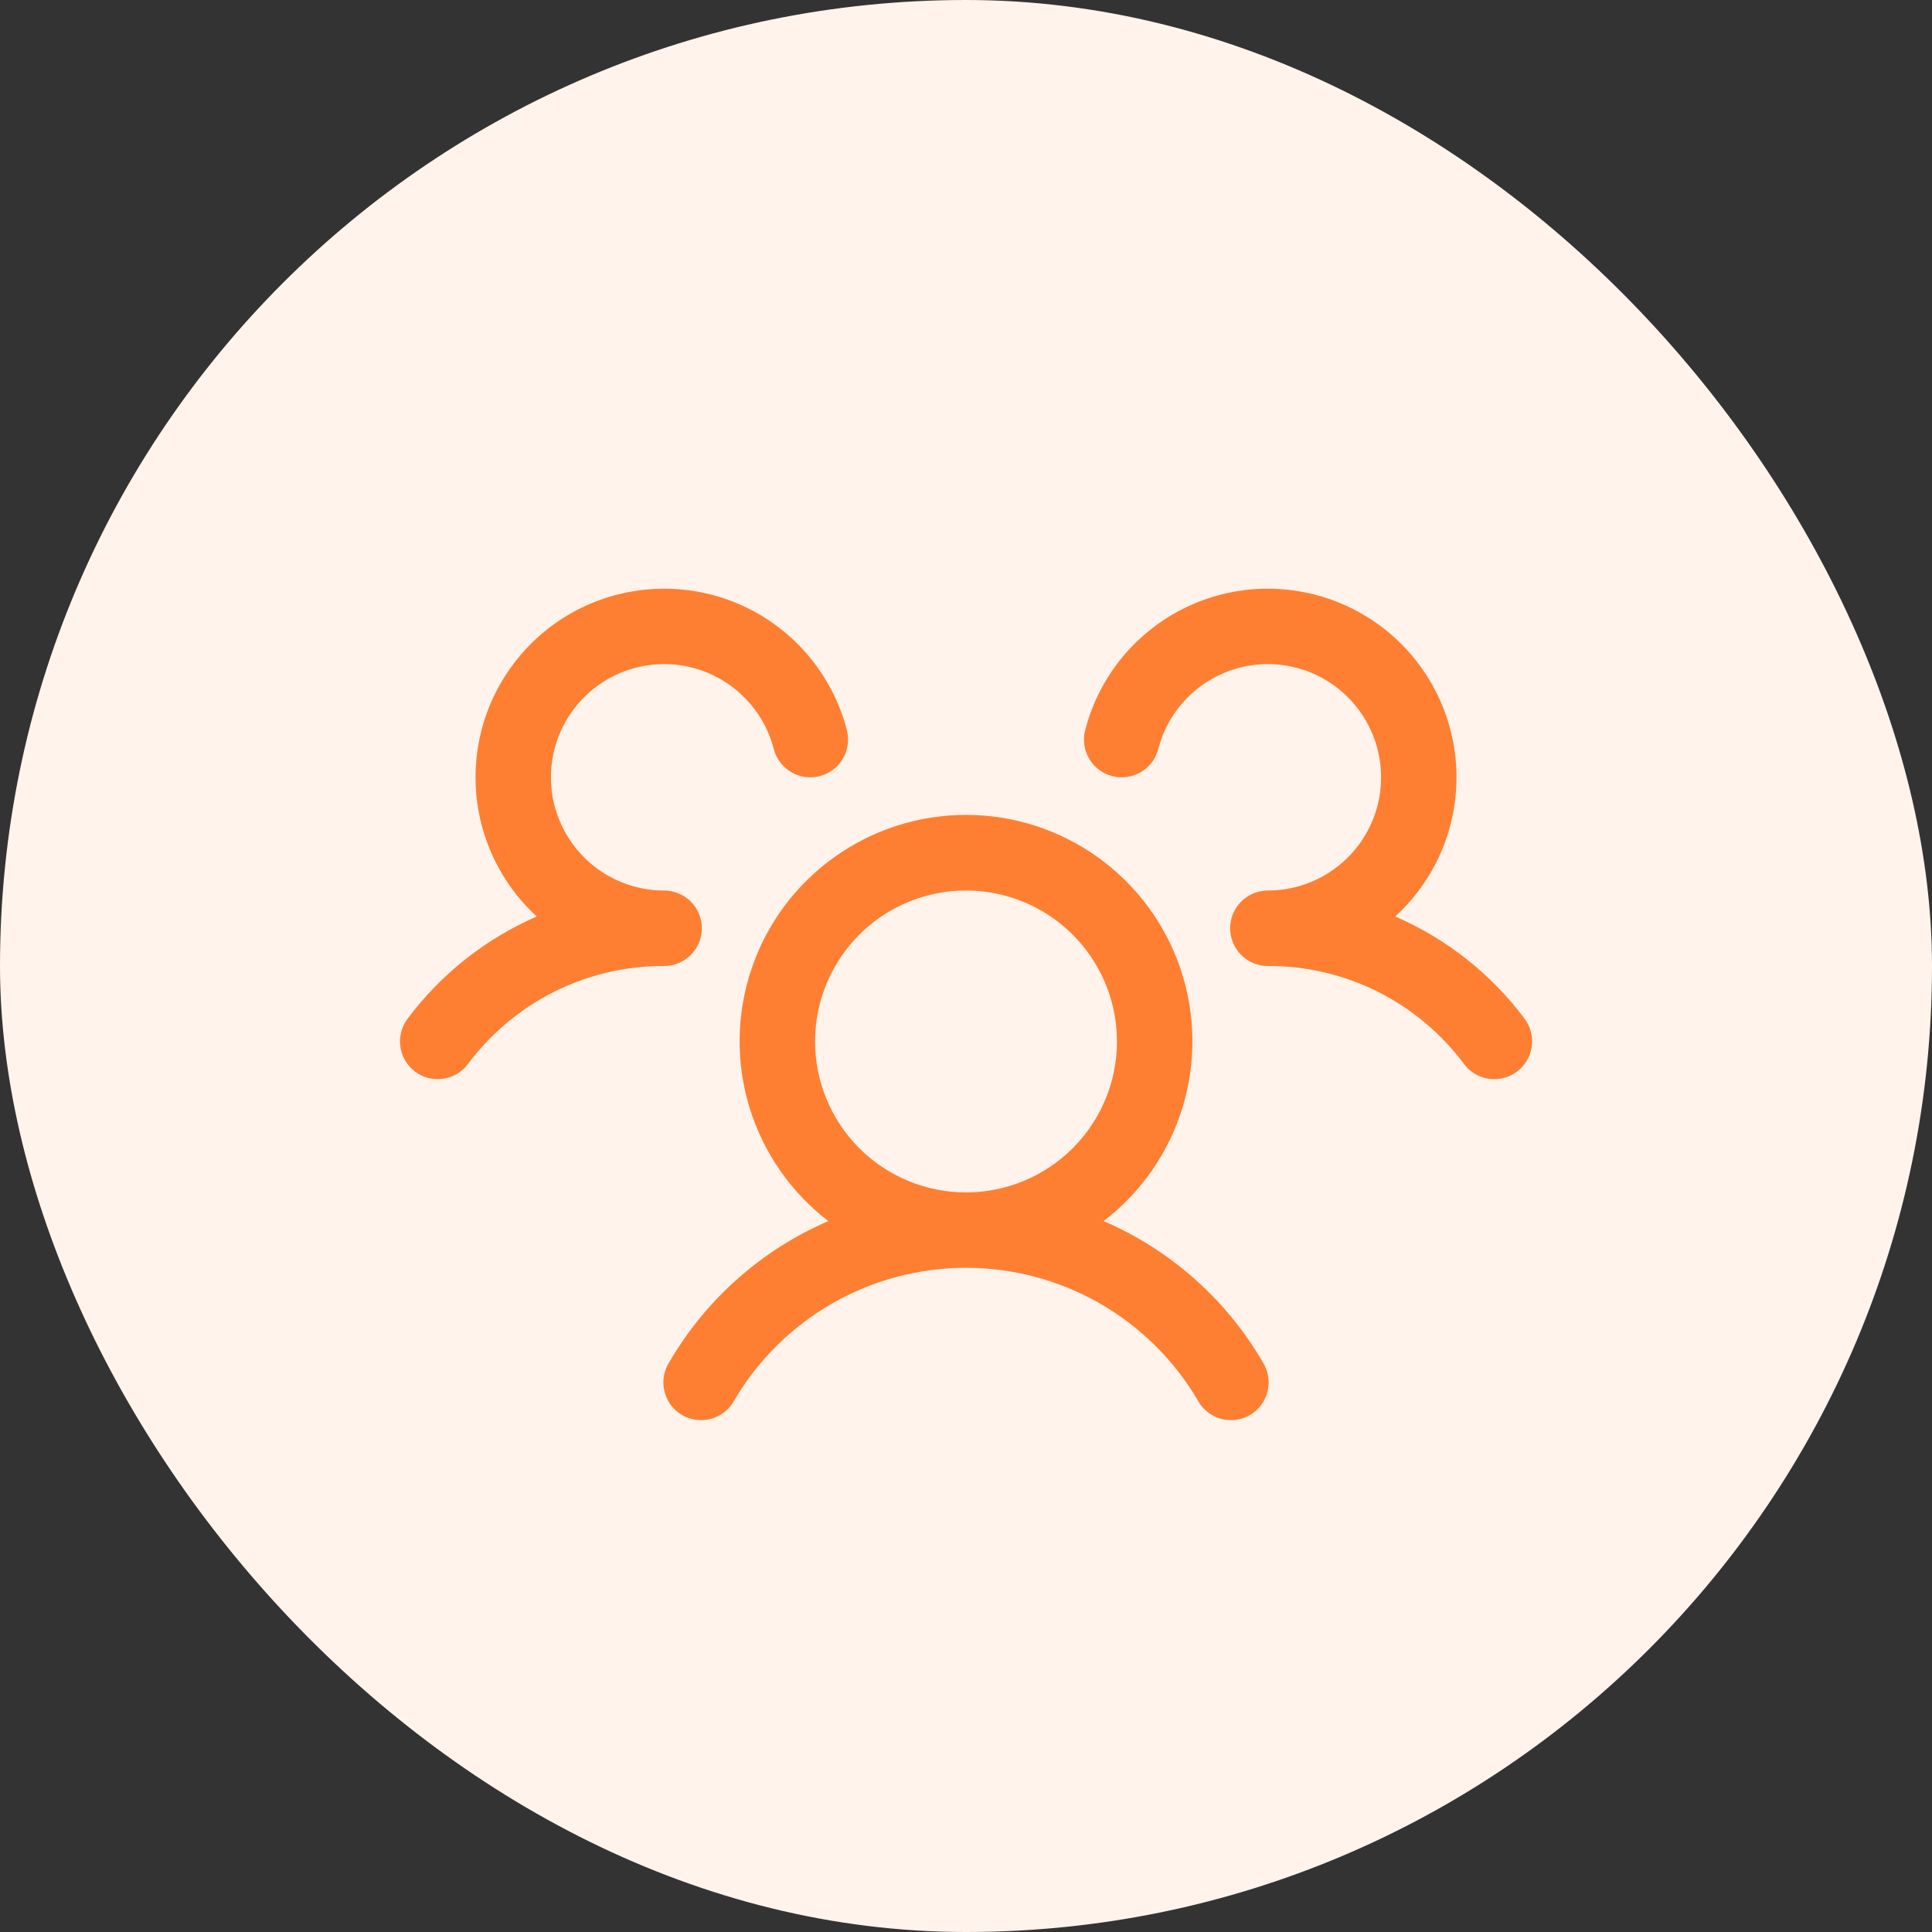 <svg width="32" height="32" viewBox="0 0 32 32" fill="none" xmlns="http://www.w3.org/2000/svg">
<rect x="0" y="0" width="32" height="32" fill="#333333" stroke="none"/>
<rect width="32" height="32" rx="16" fill="#FFF3EC"/>
<g clip-path="url(#clip0_4190_3982)">
<path d="M25.125 17.75C25.06 17.799 24.985 17.835 24.905 17.855C24.826 17.876 24.743 17.88 24.662 17.869C24.581 17.857 24.502 17.829 24.432 17.788C24.361 17.746 24.299 17.691 24.25 17.625C23.873 17.119 23.383 16.708 22.819 16.425C22.254 16.143 21.631 15.997 21 16C20.877 16 20.757 15.964 20.655 15.896C20.552 15.828 20.472 15.731 20.424 15.618C20.392 15.541 20.375 15.458 20.375 15.375C20.375 15.291 20.392 15.209 20.424 15.132C20.472 15.019 20.552 14.922 20.655 14.854C20.757 14.786 20.877 14.75 21 14.75C21.351 14.75 21.695 14.651 21.992 14.466C22.29 14.28 22.529 14.015 22.684 13.7C22.838 13.385 22.901 13.033 22.865 12.684C22.83 12.336 22.697 12.004 22.482 11.727C22.268 11.449 21.979 11.238 21.651 11.116C21.322 10.995 20.965 10.968 20.622 11.038C20.278 11.109 19.962 11.275 19.707 11.517C19.453 11.758 19.272 12.066 19.185 12.406C19.164 12.486 19.128 12.56 19.079 12.626C19.029 12.691 18.968 12.747 18.897 12.788C18.826 12.83 18.748 12.857 18.666 12.869C18.585 12.88 18.502 12.876 18.423 12.855C18.343 12.835 18.269 12.799 18.203 12.749C18.137 12.7 18.082 12.638 18.041 12.568C17.999 12.497 17.971 12.418 17.96 12.337C17.948 12.256 17.953 12.173 17.974 12.094C18.095 11.623 18.325 11.187 18.645 10.82C18.965 10.454 19.366 10.167 19.816 9.983C20.266 9.799 20.753 9.722 21.238 9.76C21.723 9.797 22.192 9.946 22.609 10.197C23.026 10.447 23.378 10.792 23.639 11.203C23.899 11.613 24.06 12.079 24.109 12.563C24.157 13.047 24.092 13.536 23.919 13.99C23.745 14.444 23.468 14.852 23.11 15.18C23.959 15.548 24.698 16.132 25.253 16.874C25.302 16.94 25.338 17.015 25.358 17.094C25.378 17.174 25.382 17.257 25.371 17.338C25.359 17.42 25.331 17.498 25.289 17.569C25.247 17.639 25.191 17.701 25.125 17.75ZM20.916 22.562C20.961 22.633 20.991 22.713 21.005 22.796C21.019 22.879 21.015 22.964 20.995 23.046C20.975 23.128 20.939 23.205 20.888 23.273C20.838 23.34 20.774 23.396 20.701 23.439C20.628 23.481 20.547 23.508 20.464 23.518C20.38 23.528 20.295 23.521 20.214 23.498C20.133 23.474 20.058 23.435 19.993 23.381C19.927 23.328 19.874 23.262 19.835 23.187C19.441 22.521 18.88 21.968 18.208 21.584C17.535 21.201 16.774 20.999 16 20.999C15.226 20.999 14.465 21.201 13.793 21.584C13.12 21.968 12.56 22.521 12.166 23.187C12.127 23.262 12.073 23.328 12.008 23.381C11.943 23.435 11.867 23.474 11.786 23.498C11.705 23.521 11.62 23.528 11.537 23.518C11.453 23.508 11.372 23.481 11.299 23.439C11.226 23.396 11.163 23.34 11.112 23.273C11.062 23.205 11.025 23.128 11.005 23.046C10.985 22.964 10.982 22.879 10.995 22.796C11.009 22.713 11.039 22.633 11.085 22.562C11.691 21.521 12.614 20.702 13.72 20.225C13.098 19.748 12.641 19.089 12.413 18.339C12.184 17.589 12.197 16.786 12.449 16.044C12.7 15.301 13.178 14.656 13.815 14.2C14.452 13.743 15.216 13.497 16 13.497C16.784 13.497 17.548 13.743 18.185 14.2C18.822 14.656 19.3 15.301 19.552 16.044C19.803 16.786 19.816 17.589 19.588 18.339C19.36 19.089 18.902 19.748 18.28 20.225C19.386 20.702 20.31 21.521 20.916 22.562ZM16 19.75C16.495 19.75 16.978 19.603 17.389 19.328C17.8 19.054 18.121 18.663 18.31 18.206C18.499 17.75 18.549 17.247 18.452 16.762C18.356 16.277 18.118 15.832 17.768 15.482C17.418 15.132 16.973 14.894 16.488 14.798C16.003 14.701 15.5 14.751 15.043 14.94C14.587 15.129 14.196 15.45 13.922 15.861C13.647 16.272 13.5 16.755 13.5 17.25C13.5 17.913 13.764 18.549 14.232 19.018C14.701 19.486 15.337 19.75 16 19.75ZM11.625 15.375C11.625 15.209 11.559 15.05 11.442 14.933C11.325 14.816 11.166 14.75 11 14.75C10.65 14.75 10.306 14.651 10.008 14.466C9.711 14.28 9.471 14.015 9.317 13.7C9.162 13.385 9.099 13.033 9.135 12.684C9.171 12.336 9.303 12.004 9.518 11.727C9.733 11.449 10.021 11.238 10.35 11.116C10.679 10.995 11.035 10.968 11.379 11.038C11.722 11.109 12.039 11.275 12.293 11.517C12.547 11.758 12.728 12.066 12.816 12.406C12.857 12.567 12.961 12.704 13.104 12.788C13.246 12.873 13.417 12.897 13.578 12.855C13.738 12.814 13.876 12.71 13.96 12.568C14.044 12.425 14.068 12.254 14.027 12.094C13.905 11.623 13.675 11.187 13.355 10.82C13.036 10.454 12.635 10.167 12.185 9.983C11.735 9.799 11.248 9.722 10.763 9.76C10.278 9.797 9.808 9.946 9.391 10.197C8.975 10.447 8.622 10.792 8.362 11.203C8.101 11.613 7.94 12.079 7.892 12.563C7.843 13.047 7.908 13.536 8.082 13.99C8.255 14.444 8.532 14.852 8.891 15.18C8.042 15.549 7.304 16.133 6.75 16.874C6.651 17.007 6.608 17.173 6.631 17.337C6.655 17.502 6.742 17.65 6.875 17.749C7.007 17.849 7.174 17.892 7.338 17.868C7.503 17.845 7.651 17.757 7.75 17.625C8.127 17.119 8.617 16.708 9.182 16.425C9.746 16.143 10.369 15.997 11 16C11.166 16 11.325 15.934 11.442 15.817C11.559 15.7 11.625 15.541 11.625 15.375Z" fill="#FE7F32"/>
</g>
<defs>
<clipPath id="clip0_4190_3982">
<rect width="20" height="20" fill="white" transform="translate(6 6)"/>
</clipPath>
</defs>
</svg>
